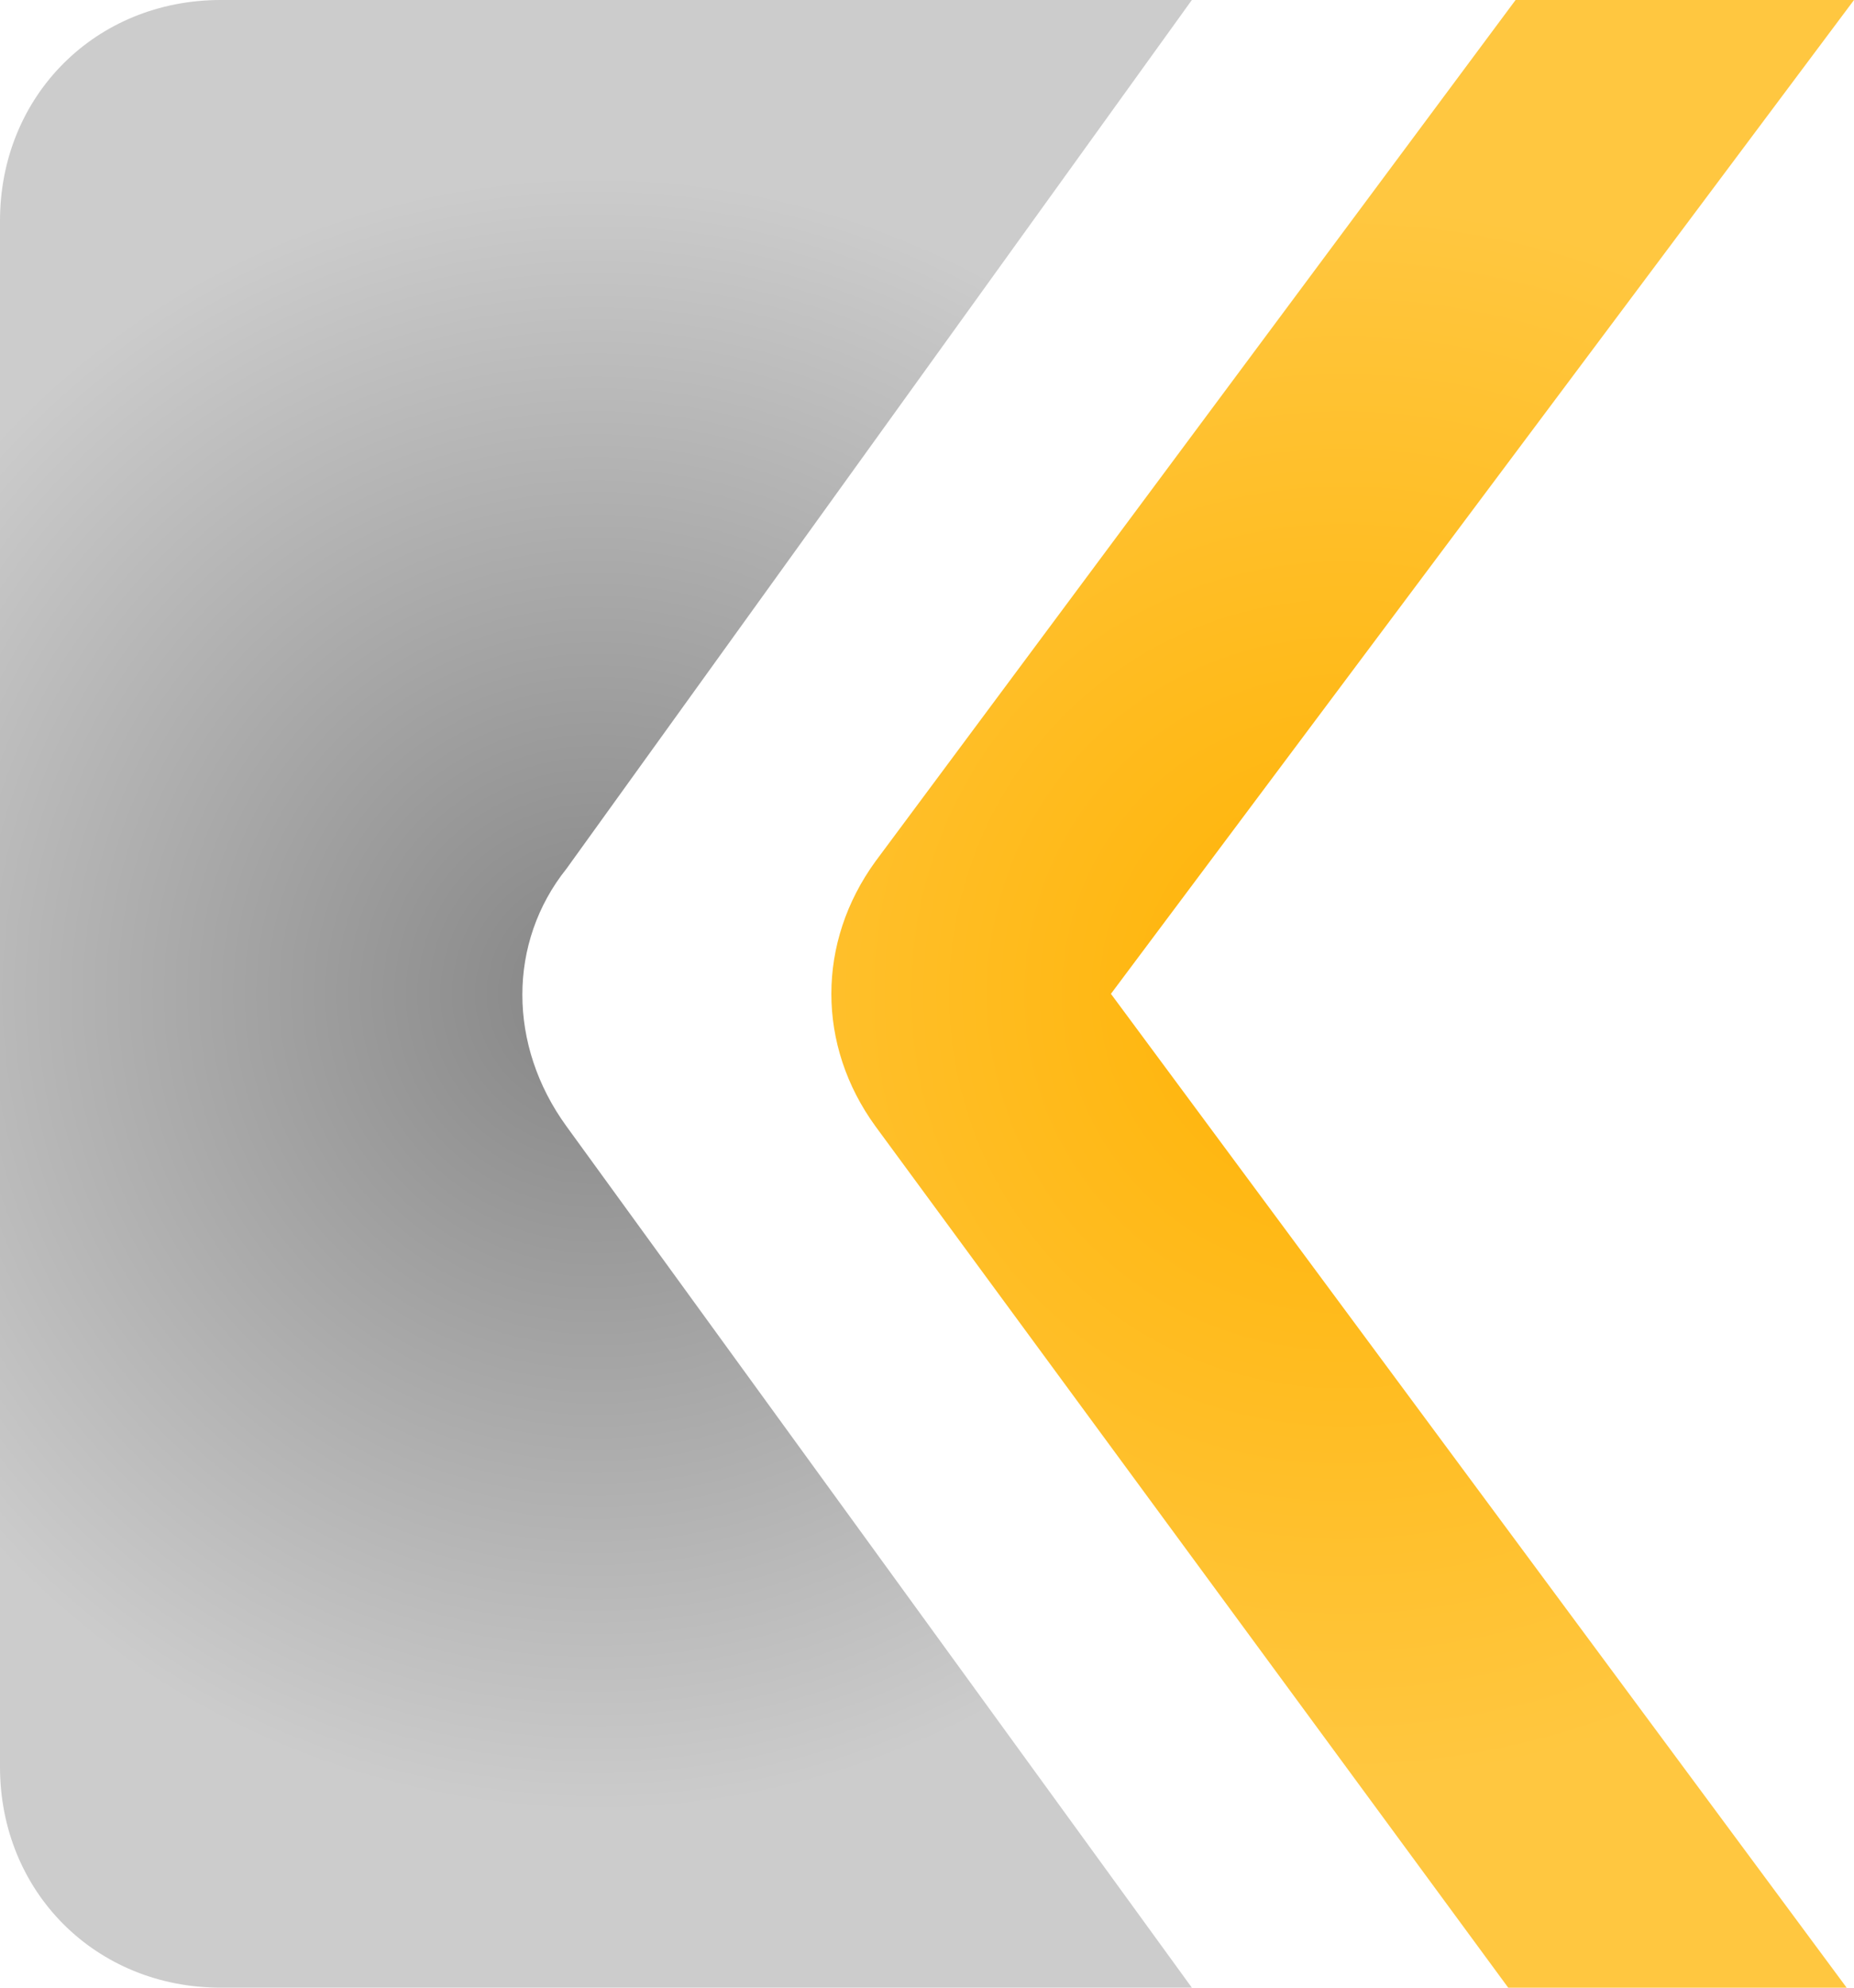 <?xml version="1.0" encoding="utf-8"?>
<!-- Generator: Adobe Illustrator 26.5.0, SVG Export Plug-In . SVG Version: 6.00 Build 0)  -->
<svg version="1.1" id="Calque_2_00000146484724288094042790000010534724021182316687_"
	 xmlns="http://www.w3.org/2000/svg" xmlns:xlink="http://www.w3.org/1999/xlink" x="0px" y="0px" viewBox="0 0 25.2 27"
	 style="enable-background:new 0 0 25.2 27;" xml:space="preserve">
<style type="text/css">
	.st0{fill:url(#SVGID_1_);}
	.st1{fill:url(#SVGID_00000081610299697283452300000004533873437905561220_);}
</style>
<g id="Calque_1-2">
	<radialGradient id="SVGID_1_" cx="18.261" cy="13.5" r="10.727" gradientUnits="userSpaceOnUse">
		<stop  offset="0" style="stop-color:#FFB203"/>
		<stop  offset="1" style="stop-color:#FFC740"/>
	</radialGradient>
	<path class="st0" d="M15.1,13.5l10,13.5h-4.6l-8.6-11.7c-0.8-1.1-0.8-2.5,0-3.6L20.6,0h4.6L15.1,13.5z"/>
	
		<radialGradient id="SVGID_00000054251054526053490560000000321686150669574537_" cx="8.105" cy="13.5" r="11.134" gradientUnits="userSpaceOnUse">
		<stop  offset="0" style="stop-color:#858585"/>
		<stop  offset="1" style="stop-color:#CCCCCC"/>
	</radialGradient>
	<path style="fill:url(#SVGID_00000054251054526053490560000000321686150669574537_);" d="M7.7,11.8L16.2,0H3C1.3,0,0,1.3,0,3v21
		c0,1.7,1.3,3,3,3h13.2L7.7,15.3C6.9,14.2,6.9,12.8,7.7,11.8z"/>
</g>
</svg>

